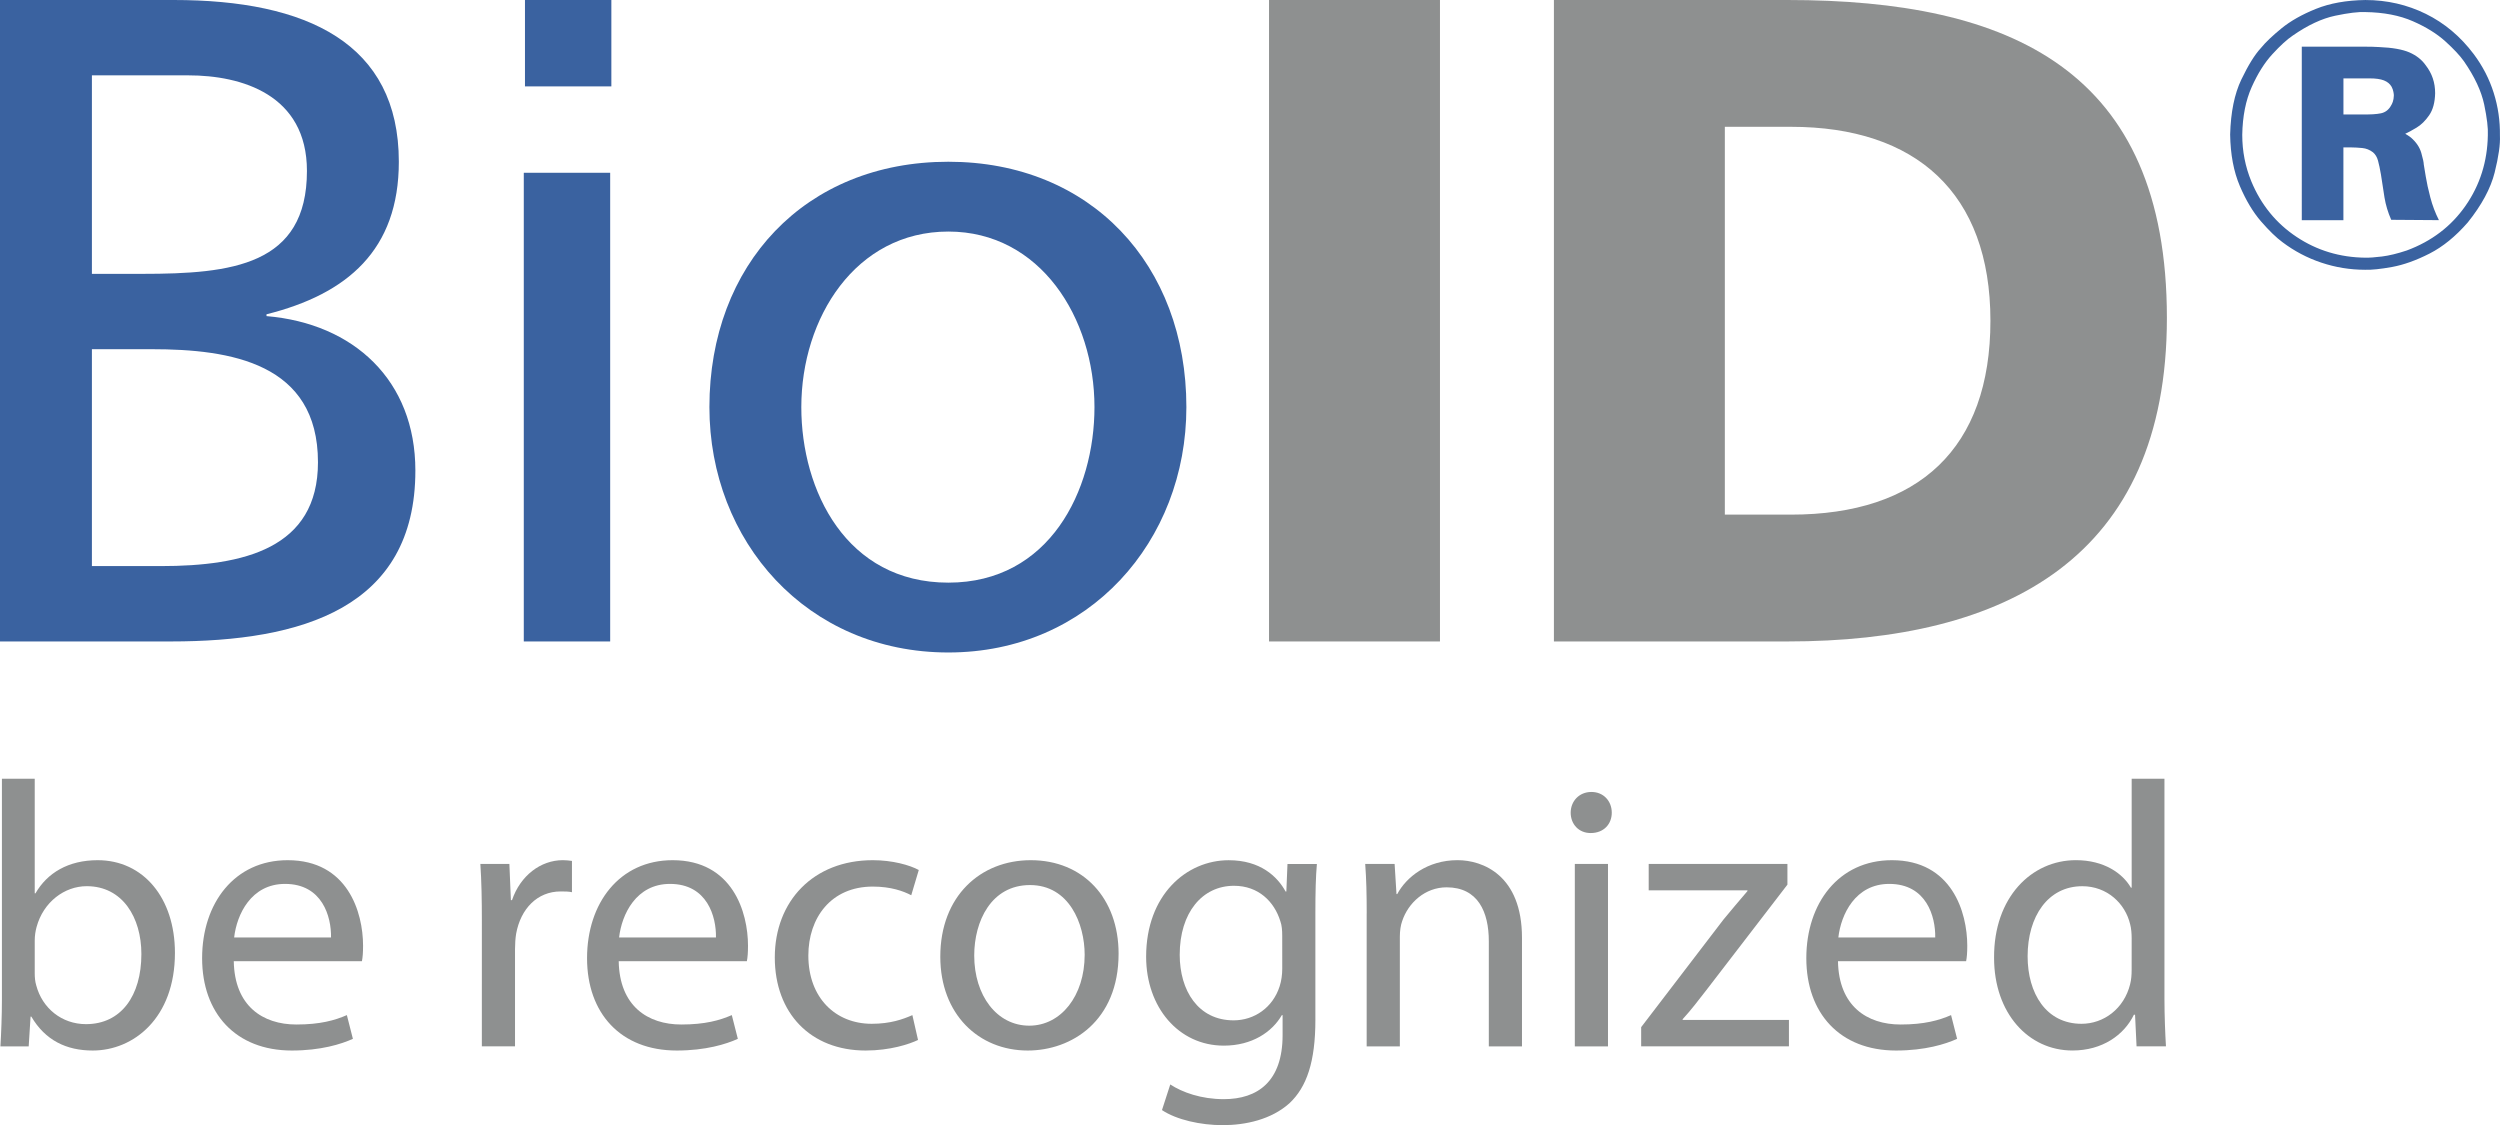 <?xml version="1.0" encoding="utf-8"?>
<!DOCTYPE svg PUBLIC "-//W3C//DTD SVG 1.1//EN" "http://www.w3.org/Graphics/SVG/1.1/DTD/svg11.dtd">
<svg version="1.1" id="Layer_1" xmlns="http://www.w3.org/2000/svg" xmlns:xlink="http://www.w3.org/1999/xlink" x="0px" y="0px"
	 width="206.76px" height="93.055px" viewBox="0 0 206.76 93.055" style="enable-background:new 0 0 206.76 93.055;"
	 xml:space="preserve">
<style type="text/css">
<![CDATA[
	.st0{fill:#8E9090;}
	.st1{fill:#3A62A0;}
]]>
</style>
<path class="st0" d="M0.159,64.406h2.713v9.477h0.062C3.9,72.2,5.646,71.141,8.077,71.141c3.772,0,6.391,3.117,6.391,7.668
	c0,5.395-3.429,8.074-6.796,8.074c-2.182,0-3.928-0.842-5.081-2.806H2.528L2.373,86.54H0.035c0.062-1.028,0.124-2.557,0.124-3.896
	V64.406z M2.872,80.492c0,0.344,0.03,0.686,0.124,0.998c0.499,1.9,2.12,3.211,4.115,3.211c2.899,0,4.582-2.339,4.582-5.8
	c0-3.022-1.559-5.61-4.52-5.61c-1.84,0-3.585,1.31-4.146,3.367c-0.094,0.343-0.155,0.717-0.155,1.152V80.492z"/>
<path class="st0" d="M19.334,79.494c0.062,3.711,2.4,5.237,5.175,5.237c1.965,0,3.181-0.344,4.178-0.778l0.499,1.963
	c-0.967,0.438-2.65,0.967-5.051,0.967c-4.645,0-7.419-3.086-7.419-7.637c0-4.554,2.681-8.105,7.076-8.105
	c4.957,0,6.235,4.302,6.235,7.076c0,0.561-0.031,0.967-0.094,1.277H19.334z M27.377,77.531c0.031-1.716-0.717-4.429-3.803-4.429
	c-2.806,0-3.99,2.525-4.209,4.429H27.377z"/>
<path class="st0" d="M39.852,76.159c0-1.776-0.031-3.305-0.124-4.707h2.4l0.124,2.992h0.094c0.686-2.026,2.369-3.305,4.208-3.305
	c0.281,0,0.499,0.031,0.749,0.062v2.587c-0.281-0.062-0.562-0.062-0.936-0.062c-1.933,0-3.305,1.436-3.679,3.491
	c-0.062,0.375-0.094,0.842-0.094,1.278v8.043h-2.743L39.852,76.159L39.852,76.159z"/>
<path class="st0" d="M51.17,79.494c0.062,3.711,2.4,5.237,5.175,5.237c1.965,0,3.181-0.344,4.178-0.778l0.499,1.963
	c-0.967,0.438-2.65,0.967-5.051,0.967c-4.645,0-7.419-3.086-7.419-7.637c0-4.554,2.681-8.105,7.076-8.105
	c4.957,0,6.235,4.302,6.235,7.076c0,0.561-0.031,0.967-0.094,1.277H51.17z M59.213,77.531c0.031-1.716-0.717-4.429-3.803-4.429
	c-2.806,0-3.99,2.525-4.209,4.429H59.213z"/>
<path class="st0" d="M75.925,86.01c-0.717,0.344-2.307,0.873-4.333,0.873c-4.551,0-7.513-3.086-7.513-7.699
	c0-4.646,3.18-8.043,8.105-8.043c1.621,0,3.055,0.404,3.803,0.812l-0.623,2.088c-0.655-0.343-1.684-0.717-3.18-0.717
	c-3.461,0-5.331,2.588-5.331,5.704c0,3.491,2.244,5.644,5.237,5.644c1.559,0,2.587-0.375,3.367-0.717L75.925,86.01z"/>
<path class="st0" d="M92.512,78.871c0,5.58-3.896,8.012-7.513,8.012c-4.053,0-7.232-2.992-7.232-7.762
	c0-5.021,3.336-7.98,7.481-7.98C89.581,71.141,92.512,74.289,92.512,78.871z M80.572,79.027c0,3.306,1.87,5.8,4.552,5.8
	c2.618,0,4.582-2.463,4.582-5.861c0-2.557-1.278-5.768-4.521-5.768C81.975,73.198,80.572,76.19,80.572,79.027z"/>
<path class="st0" d="M108.788,84.326c0,3.491-0.717,5.58-2.15,6.921c-1.496,1.341-3.617,1.808-5.519,1.808
	c-1.808,0-3.803-0.436-5.019-1.246l0.686-2.12c0.998,0.655,2.557,1.216,4.427,1.216c2.806,0,4.863-1.465,4.863-5.299v-1.651h-0.062
	c-0.812,1.401-2.464,2.523-4.802,2.523c-3.741,0-6.422-3.18-6.422-7.355c0-5.113,3.336-7.98,6.827-7.98
	c2.617,0,4.021,1.34,4.707,2.587h0.062l0.094-2.274h2.432c-0.094,1.06-0.125,2.307-0.125,4.113V84.326z M106.045,77.406
	c0-0.469-0.03-0.873-0.155-1.217c-0.5-1.621-1.809-2.931-3.834-2.931c-2.619,0-4.489,2.213-4.489,5.705
	c0,2.961,1.527,5.424,4.458,5.424c1.715,0,3.243-1.06,3.803-2.805c0.156-0.469,0.219-0.998,0.219-1.466L106.045,77.406
	L106.045,77.406z"/>
<path class="st0" d="M113.032,75.535c0-1.591-0.031-2.836-0.124-4.083h2.432l0.155,2.492h0.062c0.748-1.401,2.493-2.805,4.986-2.805
	c2.089,0,5.331,1.246,5.331,6.422v8.979h-2.743v-8.697c0-2.432-0.904-4.458-3.49-4.458c-1.777,0-3.181,1.278-3.68,2.806
	c-0.125,0.344-0.188,0.812-0.188,1.278v9.071h-2.744V75.535H113.032z"/>
<path class="st0" d="M133.3,67.213c0,0.935-0.654,1.683-1.746,1.683c-0.996,0-1.652-0.748-1.652-1.683
	c0-0.937,0.687-1.715,1.716-1.715C132.612,65.498,133.3,66.246,133.3,67.213z M130.244,86.54V71.452h2.743V86.54H130.244z"/>
<path class="st0" d="M135.731,84.95l6.797-8.886c0.686-0.841,1.309-1.559,1.994-2.369v-0.062h-8.168v-2.183h11.473v1.714
	l-6.733,8.76c-0.653,0.842-1.247,1.621-1.933,2.369v0.062h8.791v2.184h-12.221V84.95z"/>
<path class="st0" d="M152.008,79.494c0.062,3.711,2.4,5.237,5.175,5.237c1.965,0,3.182-0.344,4.178-0.778l0.5,1.963
	c-0.967,0.438-2.65,0.967-5.051,0.967c-4.646,0-7.42-3.086-7.42-7.637c0-4.554,2.682-8.105,7.076-8.105
	c4.957,0,6.235,4.302,6.235,7.076c0,0.561-0.031,0.967-0.095,1.277H152.008z M160.051,77.531c0.031-1.716-0.717-4.429-3.803-4.429
	c-2.806,0-3.99,2.525-4.209,4.429H160.051z"/>
<path class="st0" d="M179.009,64.406v18.236c0,1.341,0.062,2.868,0.124,3.896h-2.431l-0.125-2.618h-0.094
	c-0.812,1.684-2.618,2.961-5.082,2.961c-3.646,0-6.483-3.086-6.483-7.668c-0.03-5.021,3.117-8.074,6.765-8.074
	c2.338,0,3.865,1.091,4.553,2.275h0.062v-9.01L179.009,64.406L179.009,64.406z M176.297,77.594c0-0.344-0.03-0.811-0.125-1.154
	c-0.405-1.715-1.901-3.147-3.959-3.147c-2.837,0-4.521,2.494-4.521,5.799c0,3.055,1.526,5.58,4.457,5.58
	c1.84,0,3.522-1.247,4.021-3.273c0.094-0.374,0.125-0.748,0.125-1.185L176.297,77.594L176.297,77.594z"/>
<path class="st1" d="M201.709,18.207c-0.301-0.592-0.537-1.216-0.709-1.871c-0.172-0.654-0.299-1.236-0.381-1.744
	c-0.08-0.51-0.136-0.84-0.164-0.994c-0.002-0.158-0.067-0.475-0.203-0.947c-0.135-0.472-0.422-0.897-0.86-1.276
	c-0.156-0.119-0.313-0.225-0.47-0.312c0.236-0.105,0.55-0.274,0.935-0.506c0.384-0.23,0.731-0.572,1.043-1.022
	s0.478-1.06,0.496-1.824c0-0.438-0.063-0.849-0.192-1.23c-0.128-0.383-0.325-0.745-0.591-1.088c-0.32-0.454-0.768-0.807-1.34-1.057
	c-0.57-0.25-1.408-0.398-2.515-0.445c-0.204-0.016-0.413-0.023-0.627-0.027c-0.213-0.004-0.422-0.005-0.627-0.004h-5.137V18.21
	h3.442V12.19h0.596c0.318,0.003,0.64,0.021,0.962,0.052c0.321,0.03,0.618,0.148,0.889,0.355c0.195,0.165,0.332,0.393,0.412,0.679
	s0.163,0.678,0.248,1.173c0.097,0.653,0.192,1.287,0.293,1.899c0.103,0.612,0.285,1.222,0.554,1.83L201.709,18.207z M193.812,9.465
	V6.483h2.164c0.51-0.001,0.907,0.057,1.19,0.169c0.285,0.113,0.493,0.287,0.629,0.521c0.076,0.147,0.127,0.291,0.151,0.432
	c0.025,0.141,0.037,0.236,0.035,0.29c-0.006,0.207-0.035,0.382-0.086,0.526c-0.053,0.143-0.098,0.24-0.135,0.289
	c-0.191,0.36-0.473,0.581-0.842,0.66c-0.369,0.078-0.895,0.108-1.572,0.094L193.812,9.465L193.812,9.465z M206.754,11.217
	c0.017-1.226-0.155-2.407-0.517-3.545c-0.358-1.137-0.907-2.201-1.645-3.191c-1.1-1.463-2.421-2.573-3.965-3.334
	c-1.545-0.76-3.211-1.143-5-1.146c-1.574,0.023-2.938,0.268-4.086,0.731c-1.15,0.463-2.104,1.002-2.857,1.616
	c-0.752,0.614-1.322,1.157-1.705,1.632c-0.506,0.545-1.041,1.41-1.61,2.596c-0.568,1.185-0.877,2.7-0.927,4.548
	c0.025,1.647,0.293,3.066,0.801,4.258c0.507,1.191,1.095,2.17,1.761,2.936c0.668,0.768,1.256,1.336,1.765,1.71
	c0.979,0.738,2.051,1.305,3.215,1.693c1.164,0.391,2.369,0.588,3.615,0.59c0.545,0.019,1.291-0.061,2.243-0.233
	c0.953-0.175,1.979-0.542,3.087-1.105c1.104-0.562,2.159-1.422,3.163-2.574c1.152-1.436,1.894-2.812,2.226-4.131
	C206.646,12.948,206.791,11.931,206.754,11.217z M205.754,11.186c-0.037,2.172-0.649,4.113-1.838,5.823
	c-1.187,1.709-2.812,2.945-4.869,3.707c-0.774,0.258-1.458,0.424-2.05,0.498c-0.592,0.073-1.046,0.104-1.368,0.098
	c-2.106-0.022-4.004-0.596-5.69-1.717c-1.688-1.121-2.937-2.649-3.742-4.585c-0.504-1.224-0.754-2.509-0.754-3.855
	c0.026-1.532,0.287-2.854,0.783-3.96c0.494-1.105,1.063-2.011,1.709-2.713c0.644-0.702,1.203-1.214,1.68-1.536
	c1.24-0.863,2.41-1.411,3.513-1.645c1.104-0.232,1.938-0.332,2.503-0.302c1.521,0.024,2.83,0.277,3.924,0.758
	c1.094,0.479,1.988,1.034,2.684,1.663c0.695,0.63,1.212,1.182,1.544,1.655c0.877,1.269,1.434,2.46,1.67,3.572
	C205.685,9.761,205.785,10.607,205.754,11.186z"/>
<path class="st1" d="M0,0h14.364c11.021,0,18.621,3.572,18.621,13.377c0,7.296-4.256,10.943-10.944,12.616v0.151
	c7.221,0.608,12.312,5.32,12.312,12.77c0,11.399-9.425,14.137-20.217,14.137H0V0z M7.601,22.649h4.18
	c7.372,0,13.604-0.685,13.604-8.513c0-6.309-5.396-7.904-9.804-7.904h-7.98V22.649z M7.601,46.818h5.7
	c6.84,0,12.996-1.442,12.996-8.588c0-8.209-7.22-9.35-13.757-9.35H7.601V46.818z"/>
<path class="st1" d="M50.562,7.145h-7.145V0h7.145V7.145z M43.319,14.289h7.145v38.762h-7.145V14.289z"/>
<path class="st1" d="M78.432,13.377c11.781,0,19.686,8.512,19.686,20.293c0,11.096-8.057,20.293-19.686,20.293
	c-11.704,0-19.761-9.197-19.761-20.293C58.671,21.889,66.575,13.377,78.432,13.377z M78.432,48.187
	c8.36,0,12.085-7.601,12.085-14.517c0-7.373-4.484-14.519-12.085-14.519c-7.676,0-12.16,7.146-12.16,14.519
	C66.271,40.586,69.995,48.187,78.432,48.187z"/>
<path class="st0" d="M104.954,0h14.137v53.051h-14.137V0z"/>
<path class="st0" d="M128.515,0h19.305c18.47,0,31.391,5.775,31.391,26.297c0,19.838-13.301,26.754-31.391,26.754h-19.305V0
	L128.515,0z M142.651,42.562h5.472c10.565,0,16.493-5.473,16.493-16.037c0-10.563-6.156-16.037-16.493-16.037h-5.472V42.562z"/>
</svg>
